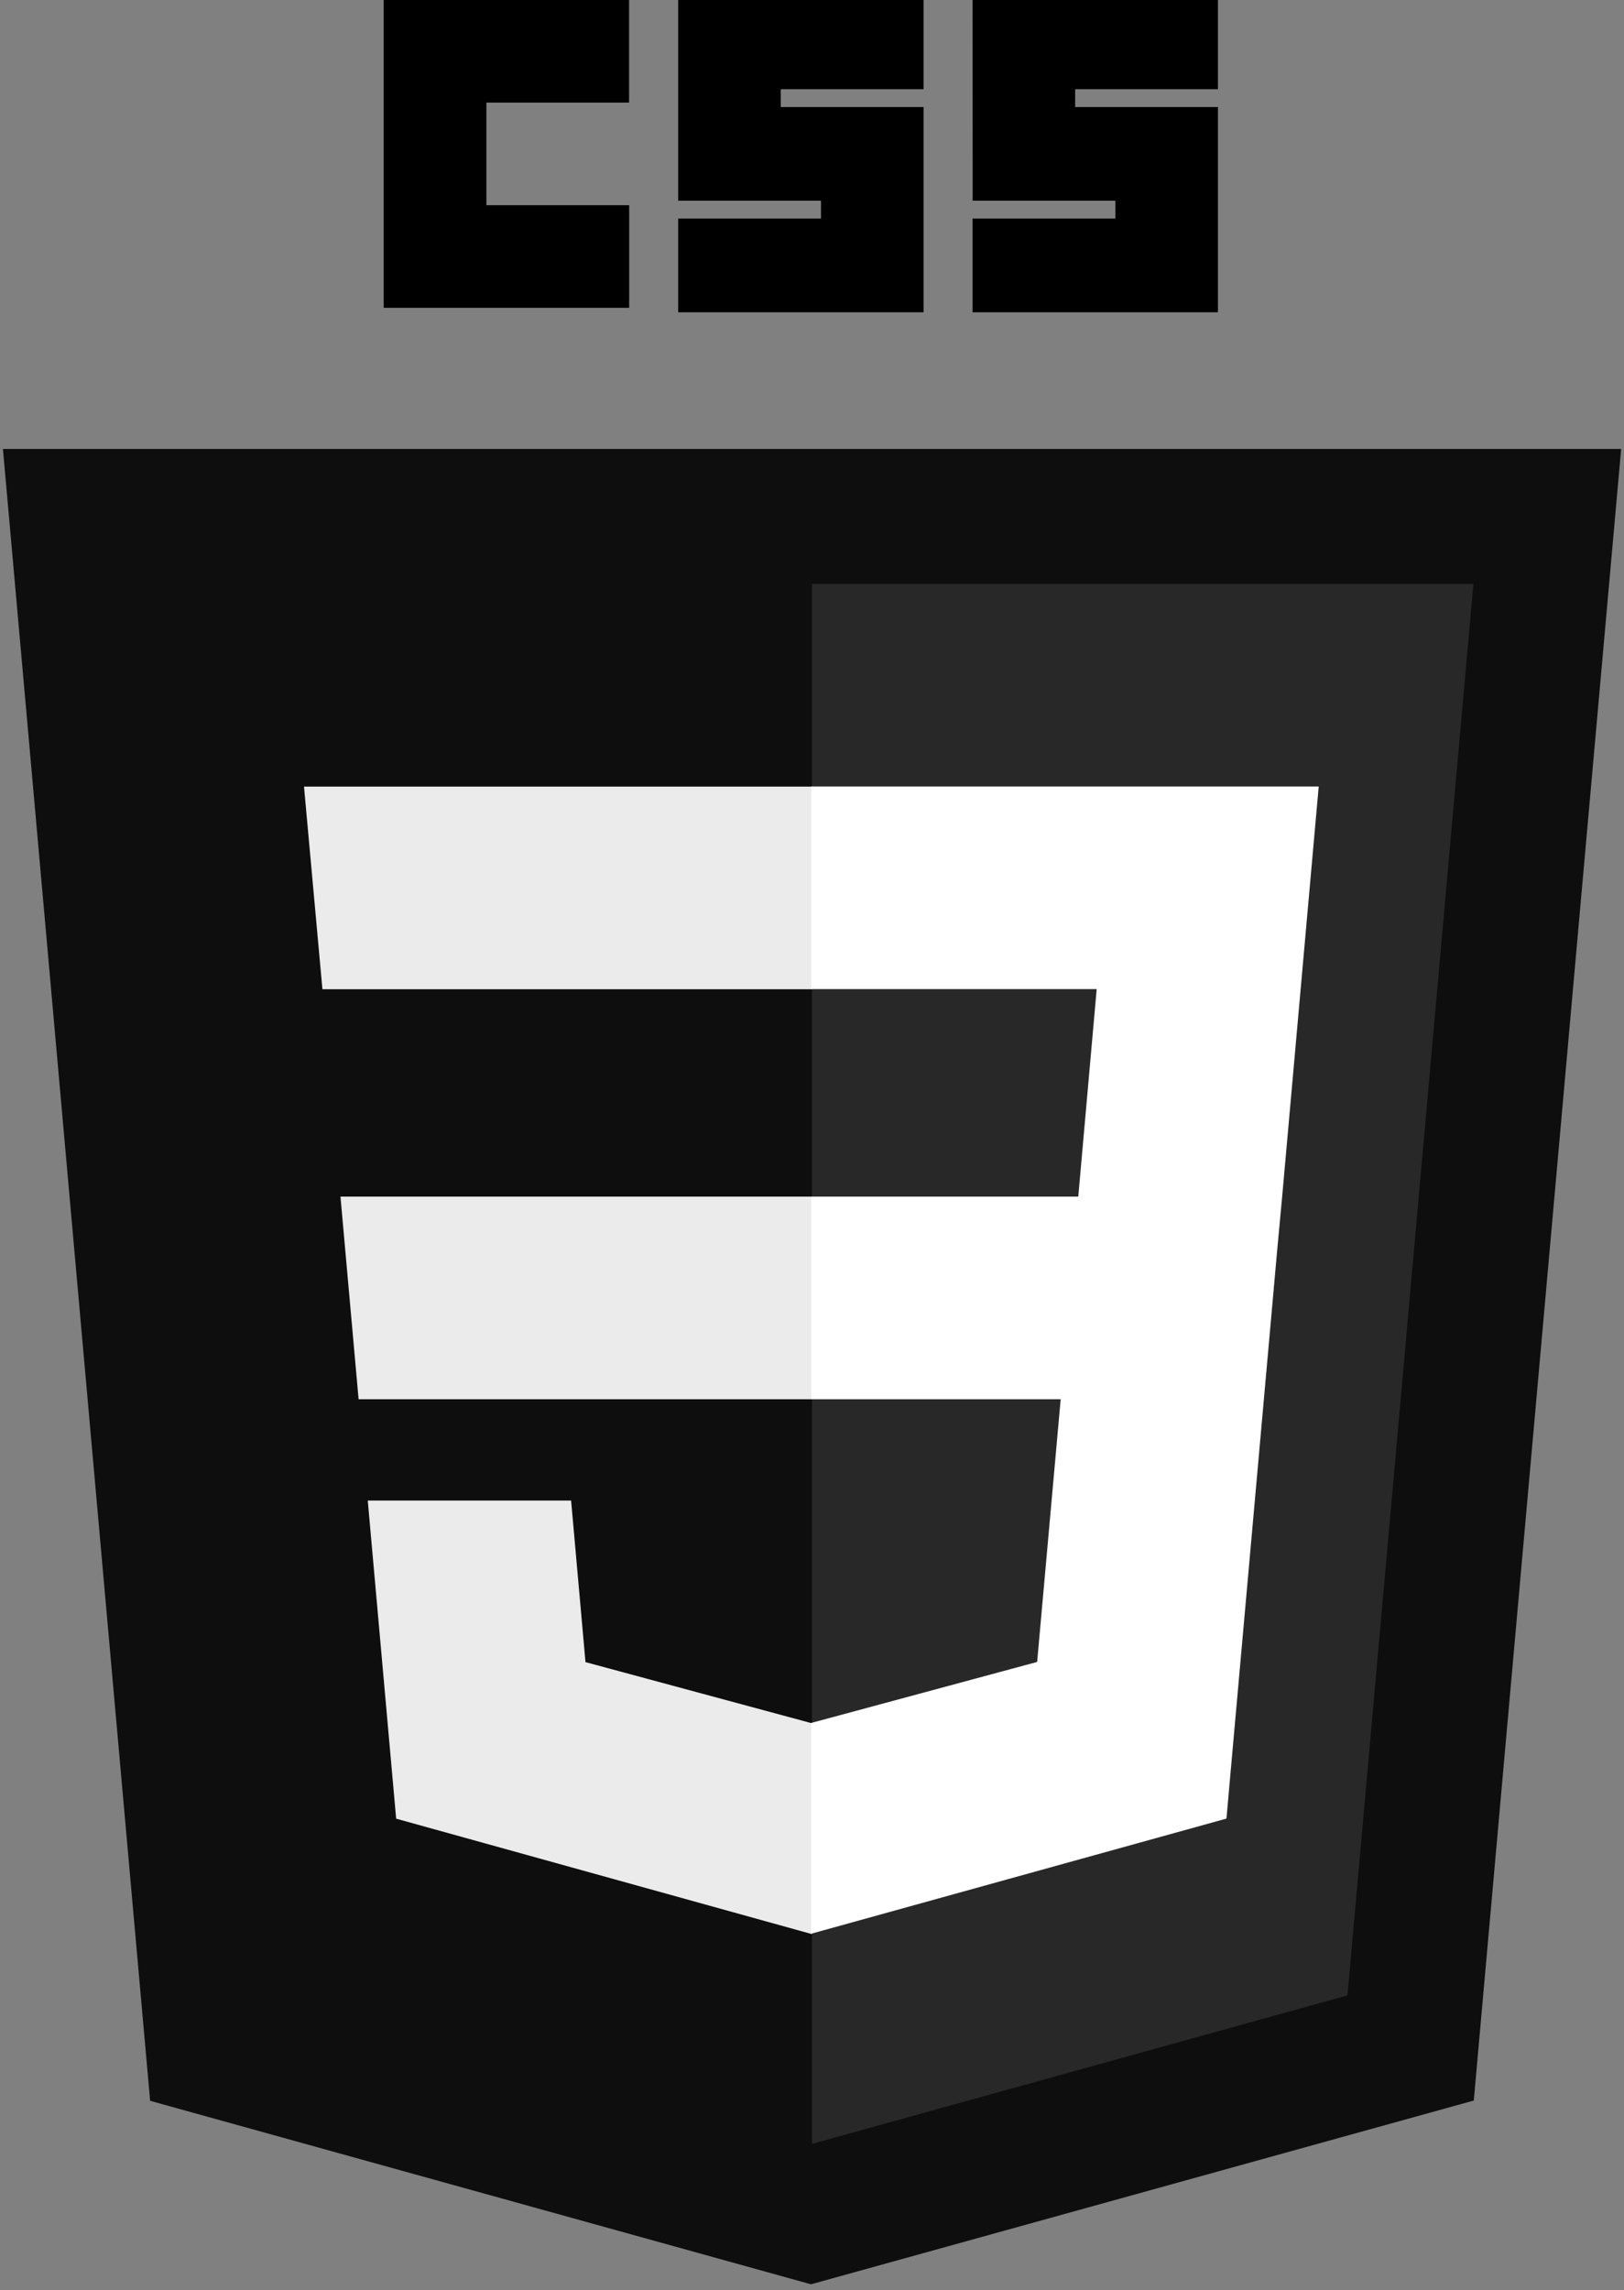 <?xml version="1.0" encoding="utf-8"?>
<!-- Generator: Adobe Illustrator 23.0.6, SVG Export Plug-In . SVG Version: 6.00 Build 0)  -->
<svg version="1.1" id="Layer_1" xmlns="http://www.w3.org/2000/svg" xmlns:xlink="http://www.w3.org/1999/xlink" x="0px" y="0px"
	 viewBox="0 0 1773 2500" style="enable-background:new 0 0 1773 2500;" xml:space="preserve">
<rect x="0" y="0" width="1773" height="2500" fill="#808080" stroke="none"/>
<style type="text/css">
	.st0{fill:#0E0E0E;}
	.st1{fill:#282828;}
	.st2{fill:#EBEBEB;}
	.st3{fill:#FFFFFF;}
</style>
<path class="st0" d="M885.4,2493.7l-721.5-200.3L3.2,490.1h1766.7l-160.9,1803L885.4,2493.7L885.4,2493.7z"/>
<path class="st1" d="M1471.1,2178.3l137.5-1540.8H886.5v1702.9L1471.1,2178.3L1471.1,2178.3z"/>
<path class="st2" d="M371.7,1306.3l19.8,221.2h494.9v-221.2H371.7z M331.9,858.7l20.1,221.2h534.5V858.7H331.9L331.9,858.7z
	 M886.5,1880.7l-1,0.3l-246.3-66.5l-15.7-176.4h-222l31,347.3l453.1,125.8l1-0.3V1880.7z"/>
<path d="M418.9,0h267.9v112H531v112h155.9v112H418.9V0z M740.4,0h267.9v97.4H852.4v19.5h155.9v224H740.4V238.6h155.9v-19.5H740.4
	L740.4,0L740.4,0z M1061.8,0h267.9v97.4h-155.9v19.5h155.9v224h-267.9V238.6h155.9v-19.5h-155.8L1061.8,0L1061.8,0z"/>
<path class="st3" d="M1399.8,1306.3l39.9-447.7h-554v221.2h311.6l-20.1,226.5H885.7v221.2h272.3l-25.7,286.8l-246.7,66.6V2111
	l453.4-125.7l3.3-37.4l52-582.3L1399.8,1306.3L1399.8,1306.3z"/>
</svg>
